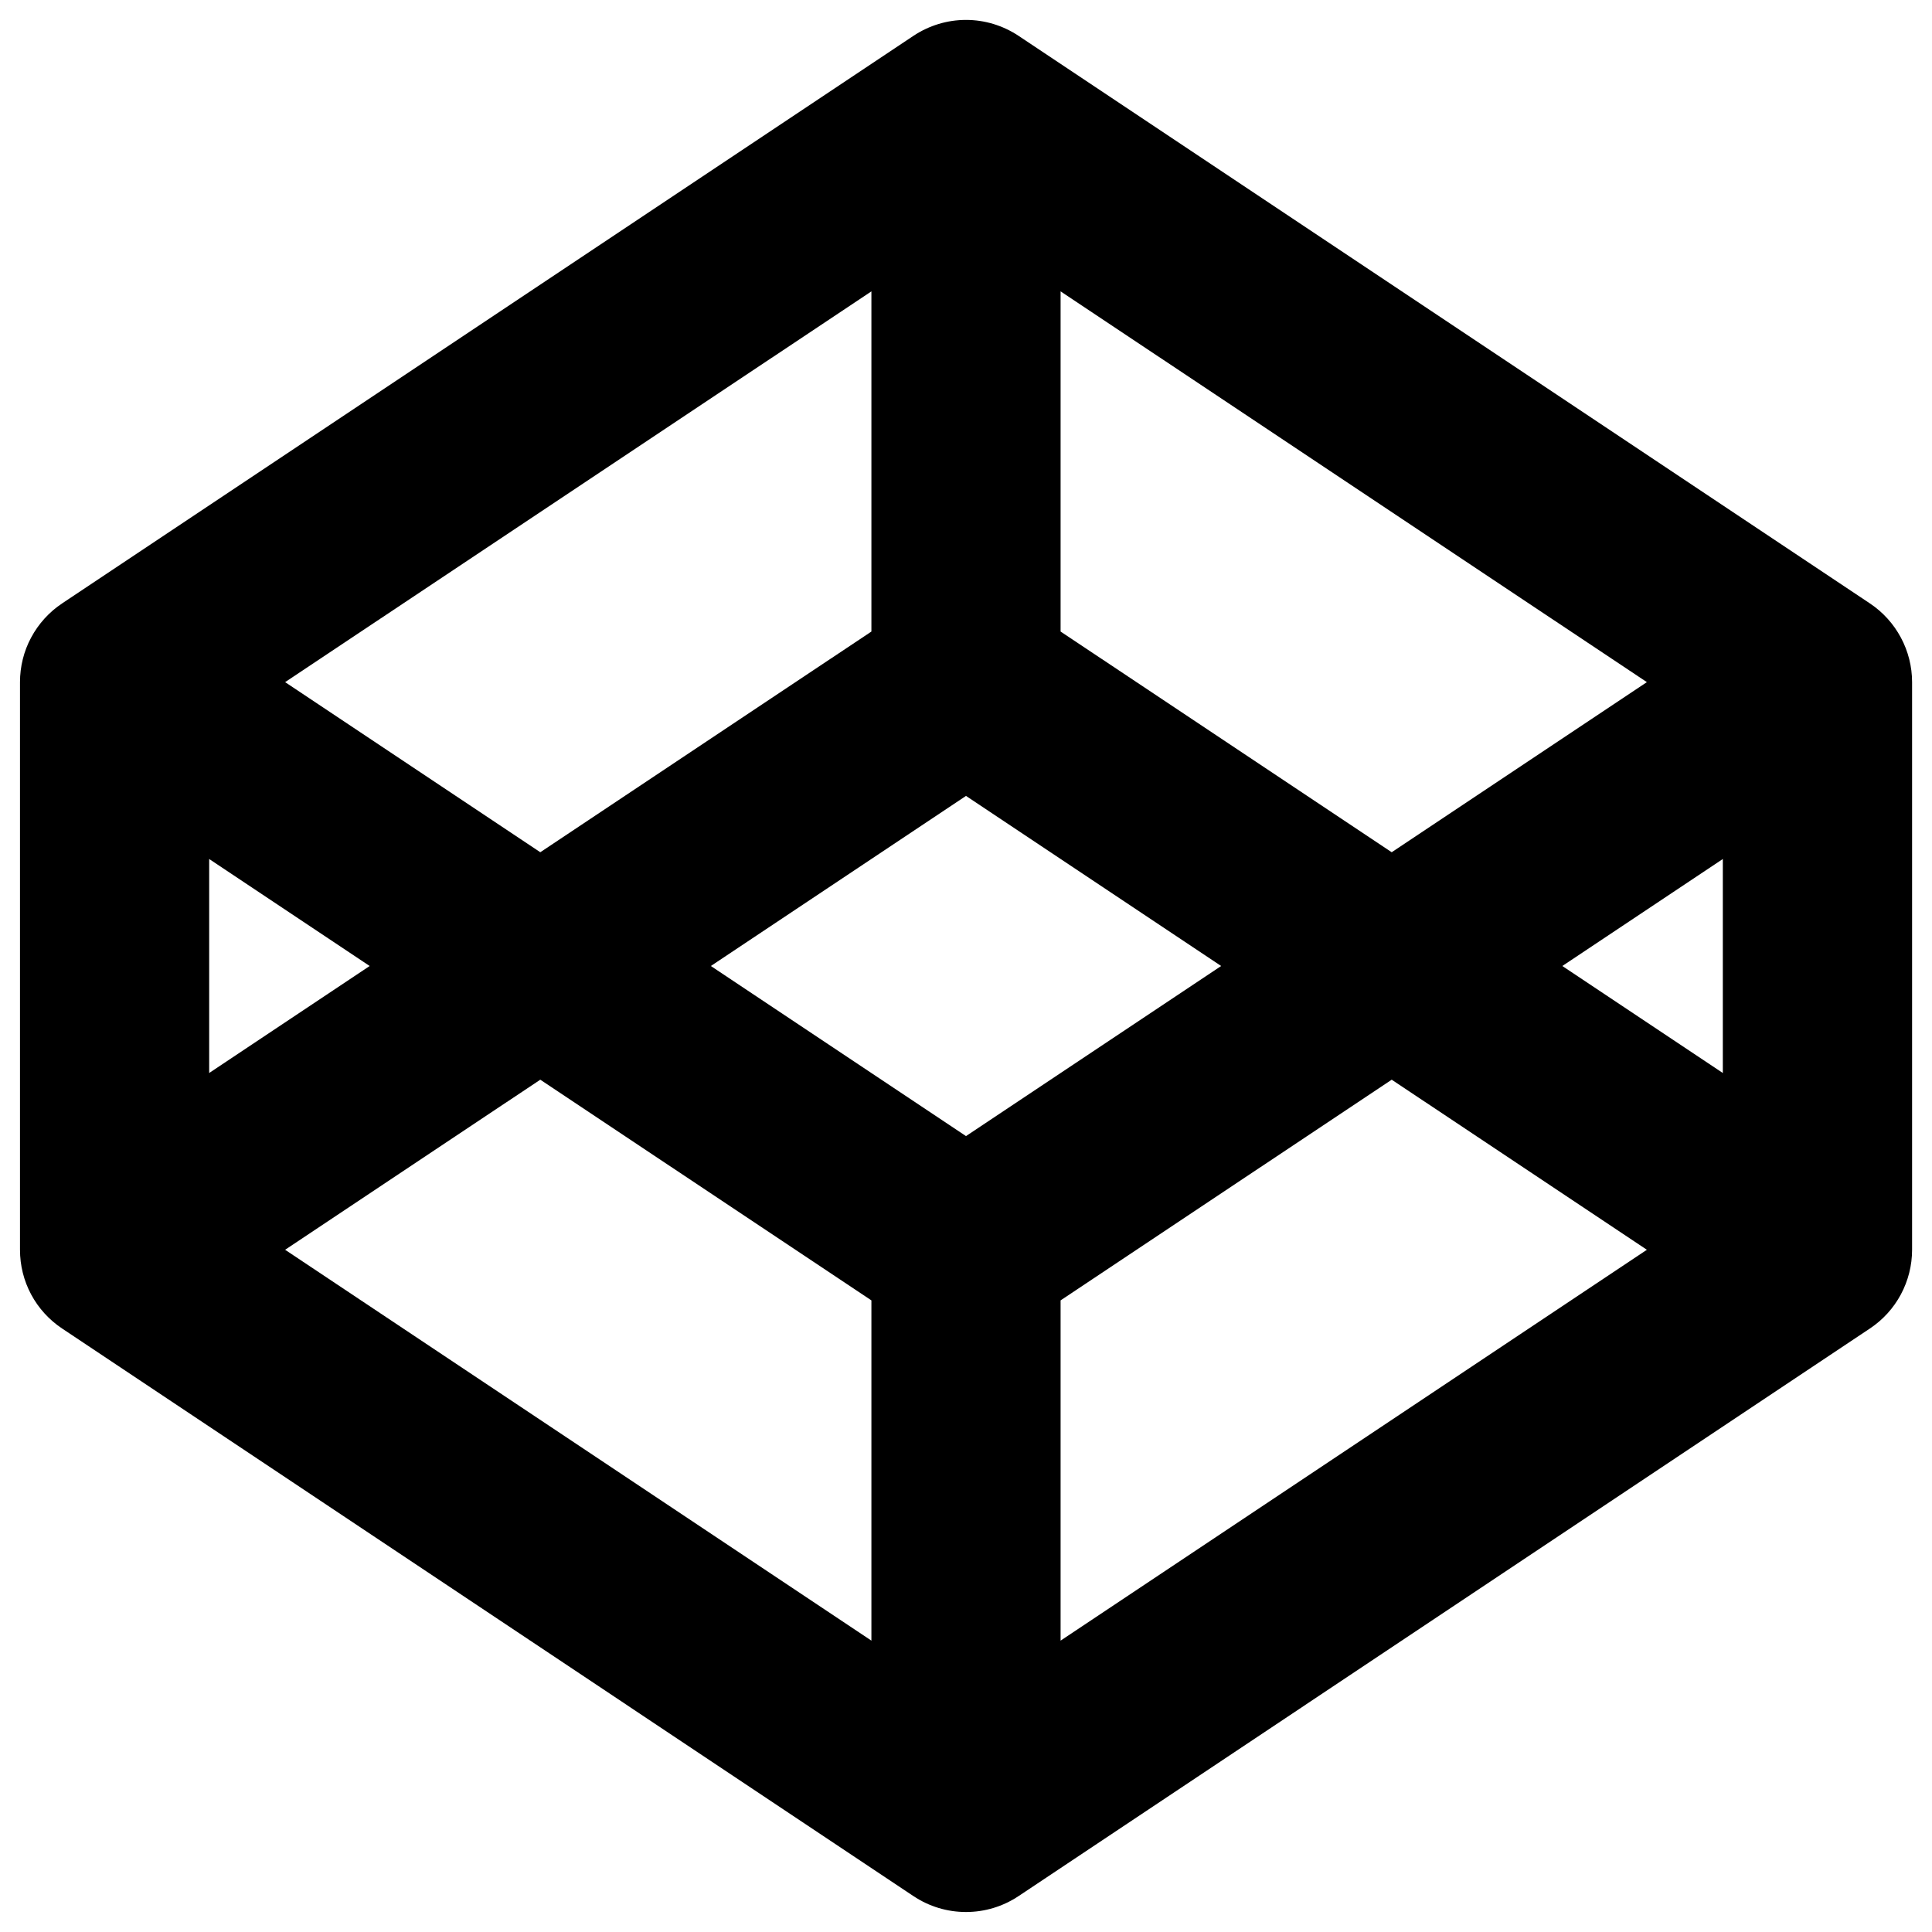 <svg width="26" height="26" viewBox="0 0 26 26" fill="none" xmlns="http://www.w3.org/2000/svg">
<path d="M18.729 14.53L14.273 17.5V22.079L22.163 16.819L18.729 14.53ZM16.434 13L13 10.711L9.566 13L13 15.289L16.434 13ZM23.185 11.56L21.025 13L23.185 14.44V11.561V11.56ZM22.163 9.18L14.273 3.921V8.499L18.729 11.469L22.163 9.18ZM7.271 11.469L11.727 8.499V3.921L3.837 9.18L7.271 11.469ZM3.837 16.819L11.727 22.079V17.5L7.271 14.53L3.837 16.819ZM2.815 14.44L4.975 13L2.815 11.56V14.44ZM0.269 9.18C0.269 8.971 0.32 8.764 0.419 8.58C0.518 8.395 0.661 8.237 0.835 8.121L12.293 0.482C12.503 0.343 12.748 0.268 13 0.268C13.252 0.268 13.497 0.343 13.707 0.482L25.165 8.121C25.339 8.237 25.482 8.395 25.581 8.58C25.68 8.764 25.732 8.971 25.732 9.18V16.819C25.732 17.029 25.68 17.235 25.581 17.42C25.482 17.605 25.339 17.762 25.165 17.878L13.707 25.517C13.497 25.657 13.252 25.731 13 25.731C12.748 25.731 12.503 25.657 12.293 25.517L0.835 17.878C0.661 17.762 0.518 17.605 0.419 17.42C0.32 17.235 0.269 17.029 0.269 16.819V9.18Z" fill="black"/>
</svg>
